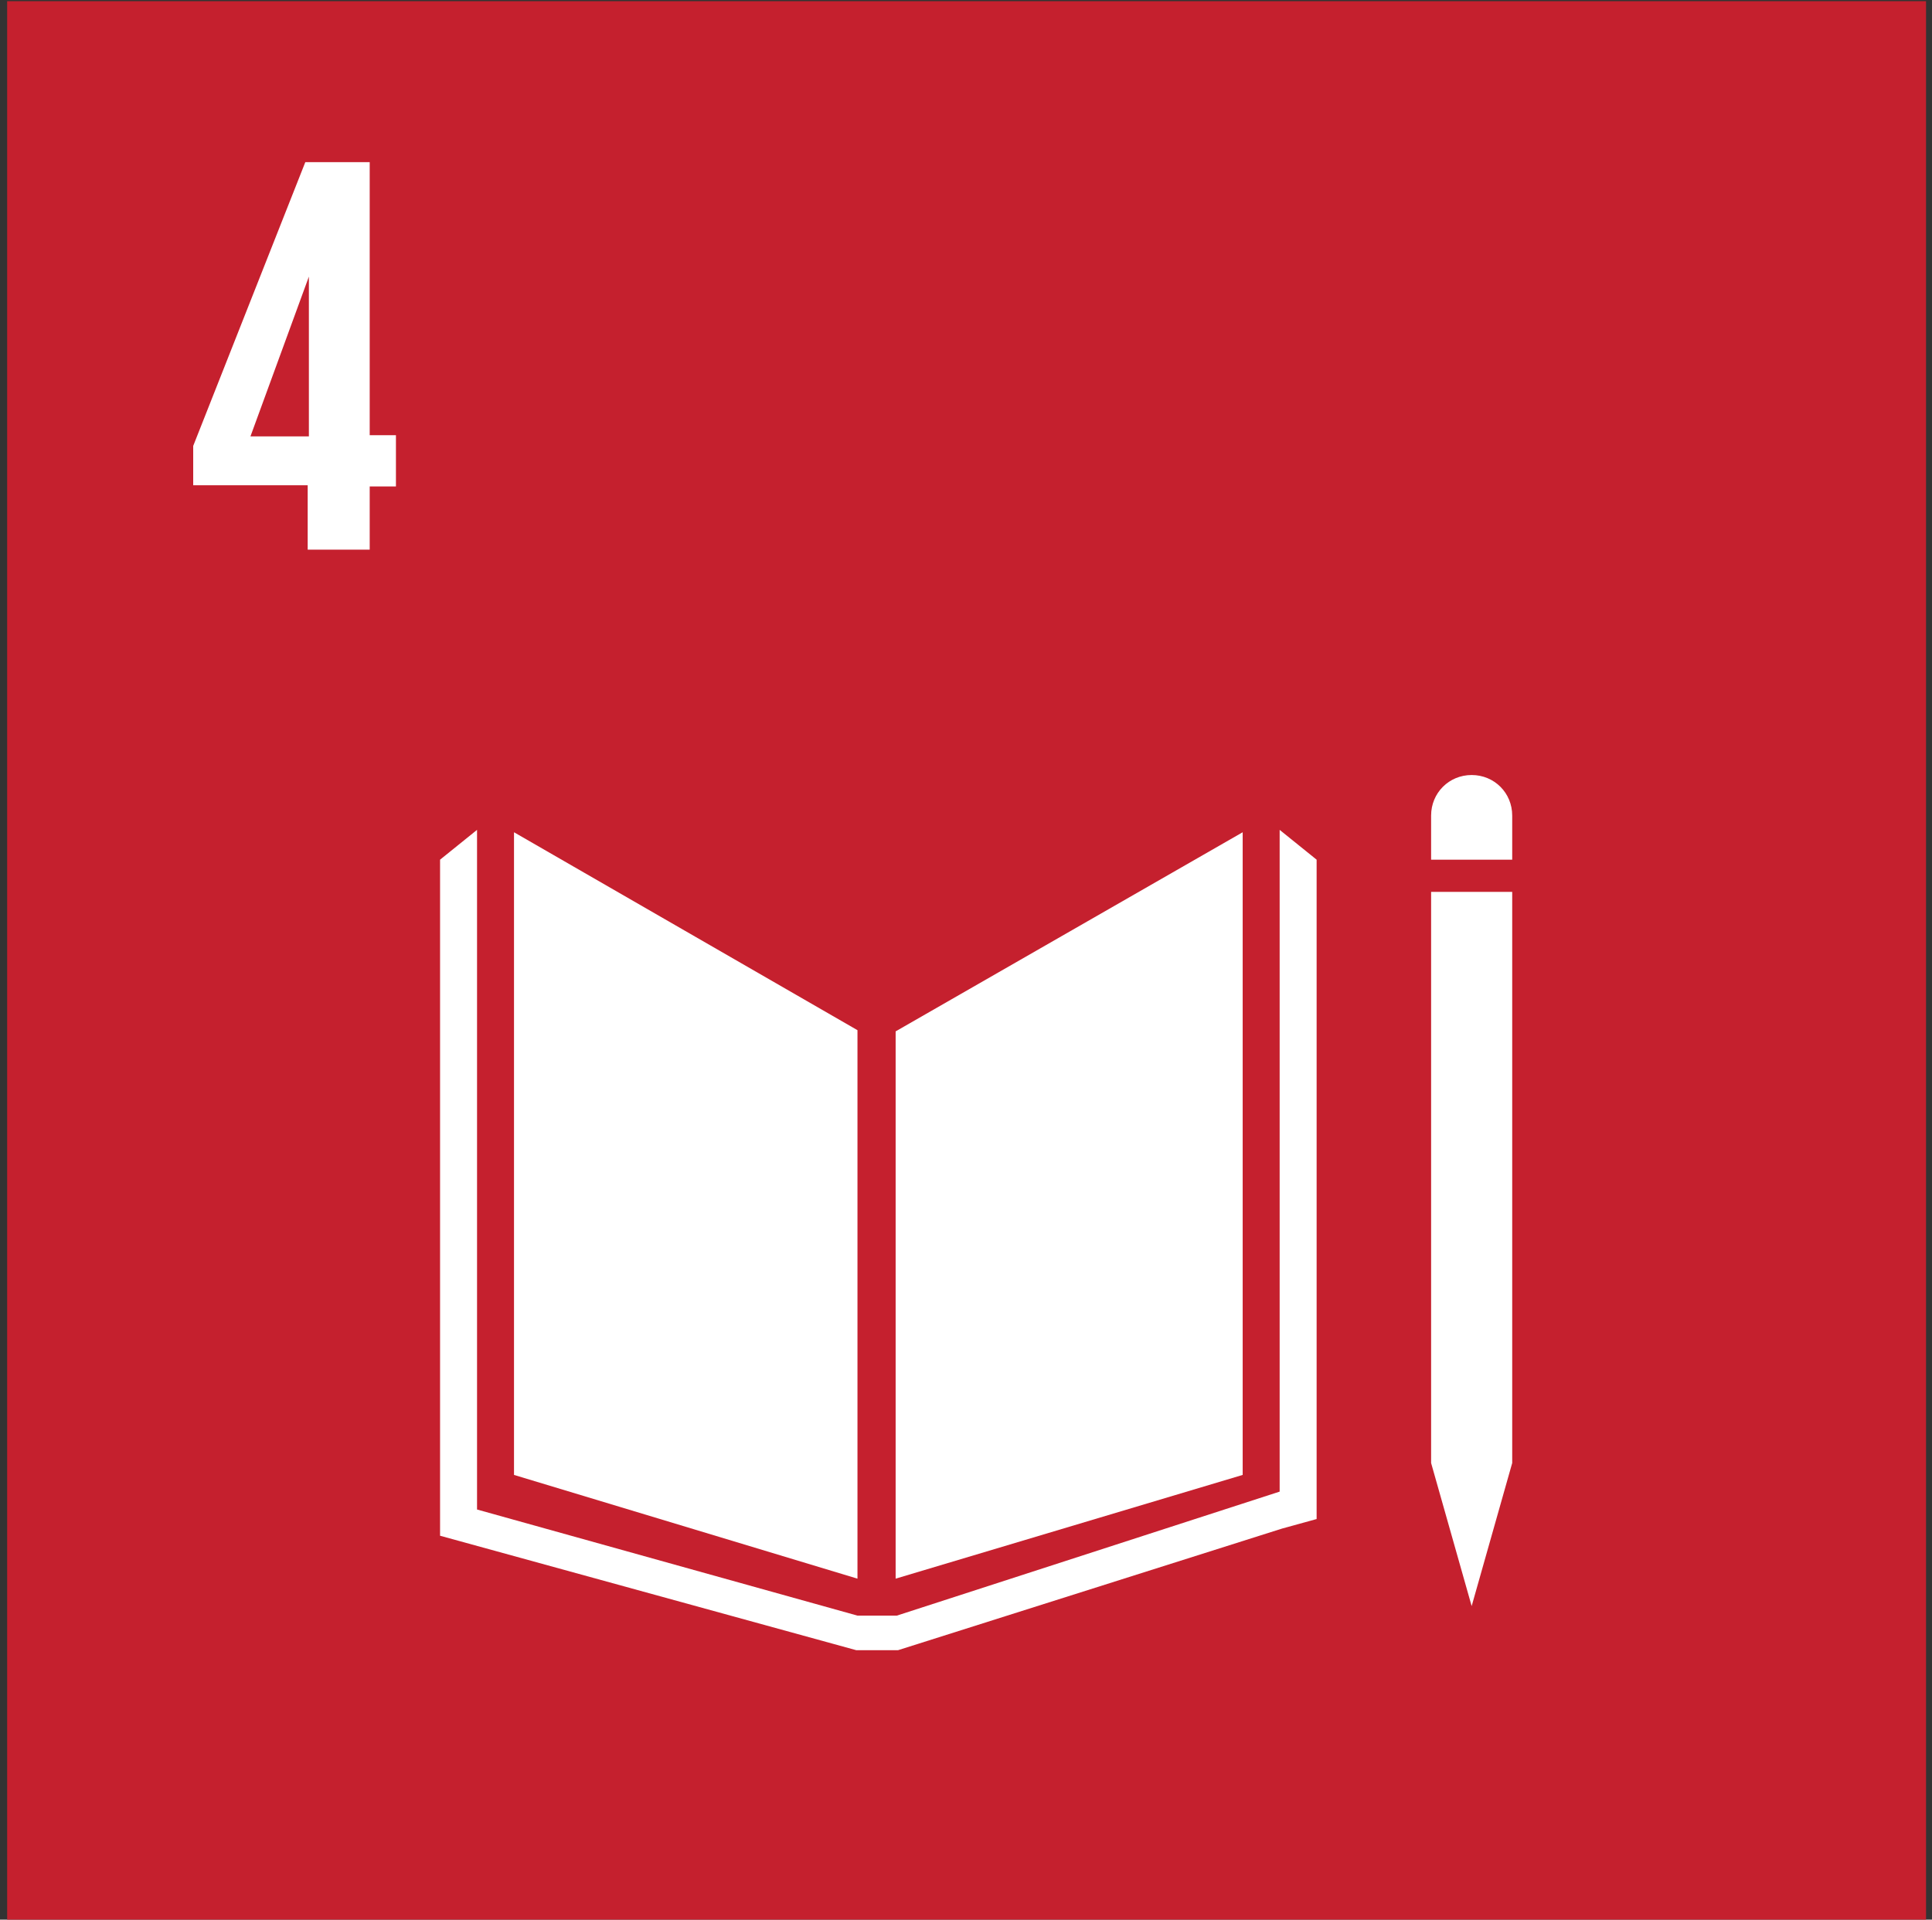 <?xml version="1.0" encoding="UTF-8"?>
<svg width="162px" height="161px" viewBox="0 0 162 161" version="1.1" xmlns="http://www.w3.org/2000/svg" xmlns:xlink="http://www.w3.org/1999/xlink">
    <rect x="0" y="0" width="162" height="161" fill="#333333" stroke="none"/>
    <!-- Generator: Sketch 49 (51002) - http://www.bohemiancoding.com/sketch -->
    <title>4</title>
    <desc>Created with Sketch.</desc>
    <defs></defs>
    <g id="Page-1" stroke="none" stroke-width="1" fill="none" fill-rule="evenodd">
        <g id="4" fill-rule="nonzero">
            <rect id="Rectangle-path" fill="#C5202E" x="0.6" y="0.1" width="160.9" height="160.9"></rect>
            <path d="M25.8,46.1 L31,46.1 L31,40.8 L33.2,40.8 L33.2,36.5 L31,36.5 L31,13.6 L25.6,13.6 L16.2,37.4 L16.2,40.7 L25.8,40.7 L25.8,46.1 Z M21,36.6 L25.9,23.2 L25.9,36.6 L21,36.6 Z" id="Shape" fill="#FFFFFF"></path>
            <polygon id="Shape" fill="#FFFFFF" points="71.9 86.4 43.1 69.8 43.1 123.7 71.9 132.4"></polygon>
            <polygon id="Shape" fill="#FFFFFF" points="75.1 86.5 75.1 132.4 104.2 123.7 104.2 69.8"></polygon>
            <path d="M126.8,68.4 C126.8,66.5 125.3,65 123.4,65 C121.5,65 120,66.5 120,68.4 L120,72.1 L126.8,72.1 L126.8,68.4 Z" id="Shape" fill="#FFFFFF"></path>
            <polygon id="Shape" fill="#FFFFFF" points="120.8 122.7 120 122.7 123.4 134.7 126.8 122.7 126 122.7 126.8 122.7 126.8 74.8 126 74.8 125.1 74.8 124.2 74.8 122.5 74.8 121.7 74.8 120.8 74.8 120 74.8 120 122.7"></polygon>
            <polygon id="Shape" fill="#FFFFFF" points="110.4 72.1 107.3 69.6 107.3 125.1 75.2 135.5 73.7 135.5 73.4 135.5 71.9 135.5 40 126.6 40 69.6 36.9 72.1 36.9 128.8 71.8 138.4 73.4 138.4 73.7 138.4 75.3 138.4 107.5 128.2 110.4 127.4"></polygon>
        </g>
    </g>
</svg>